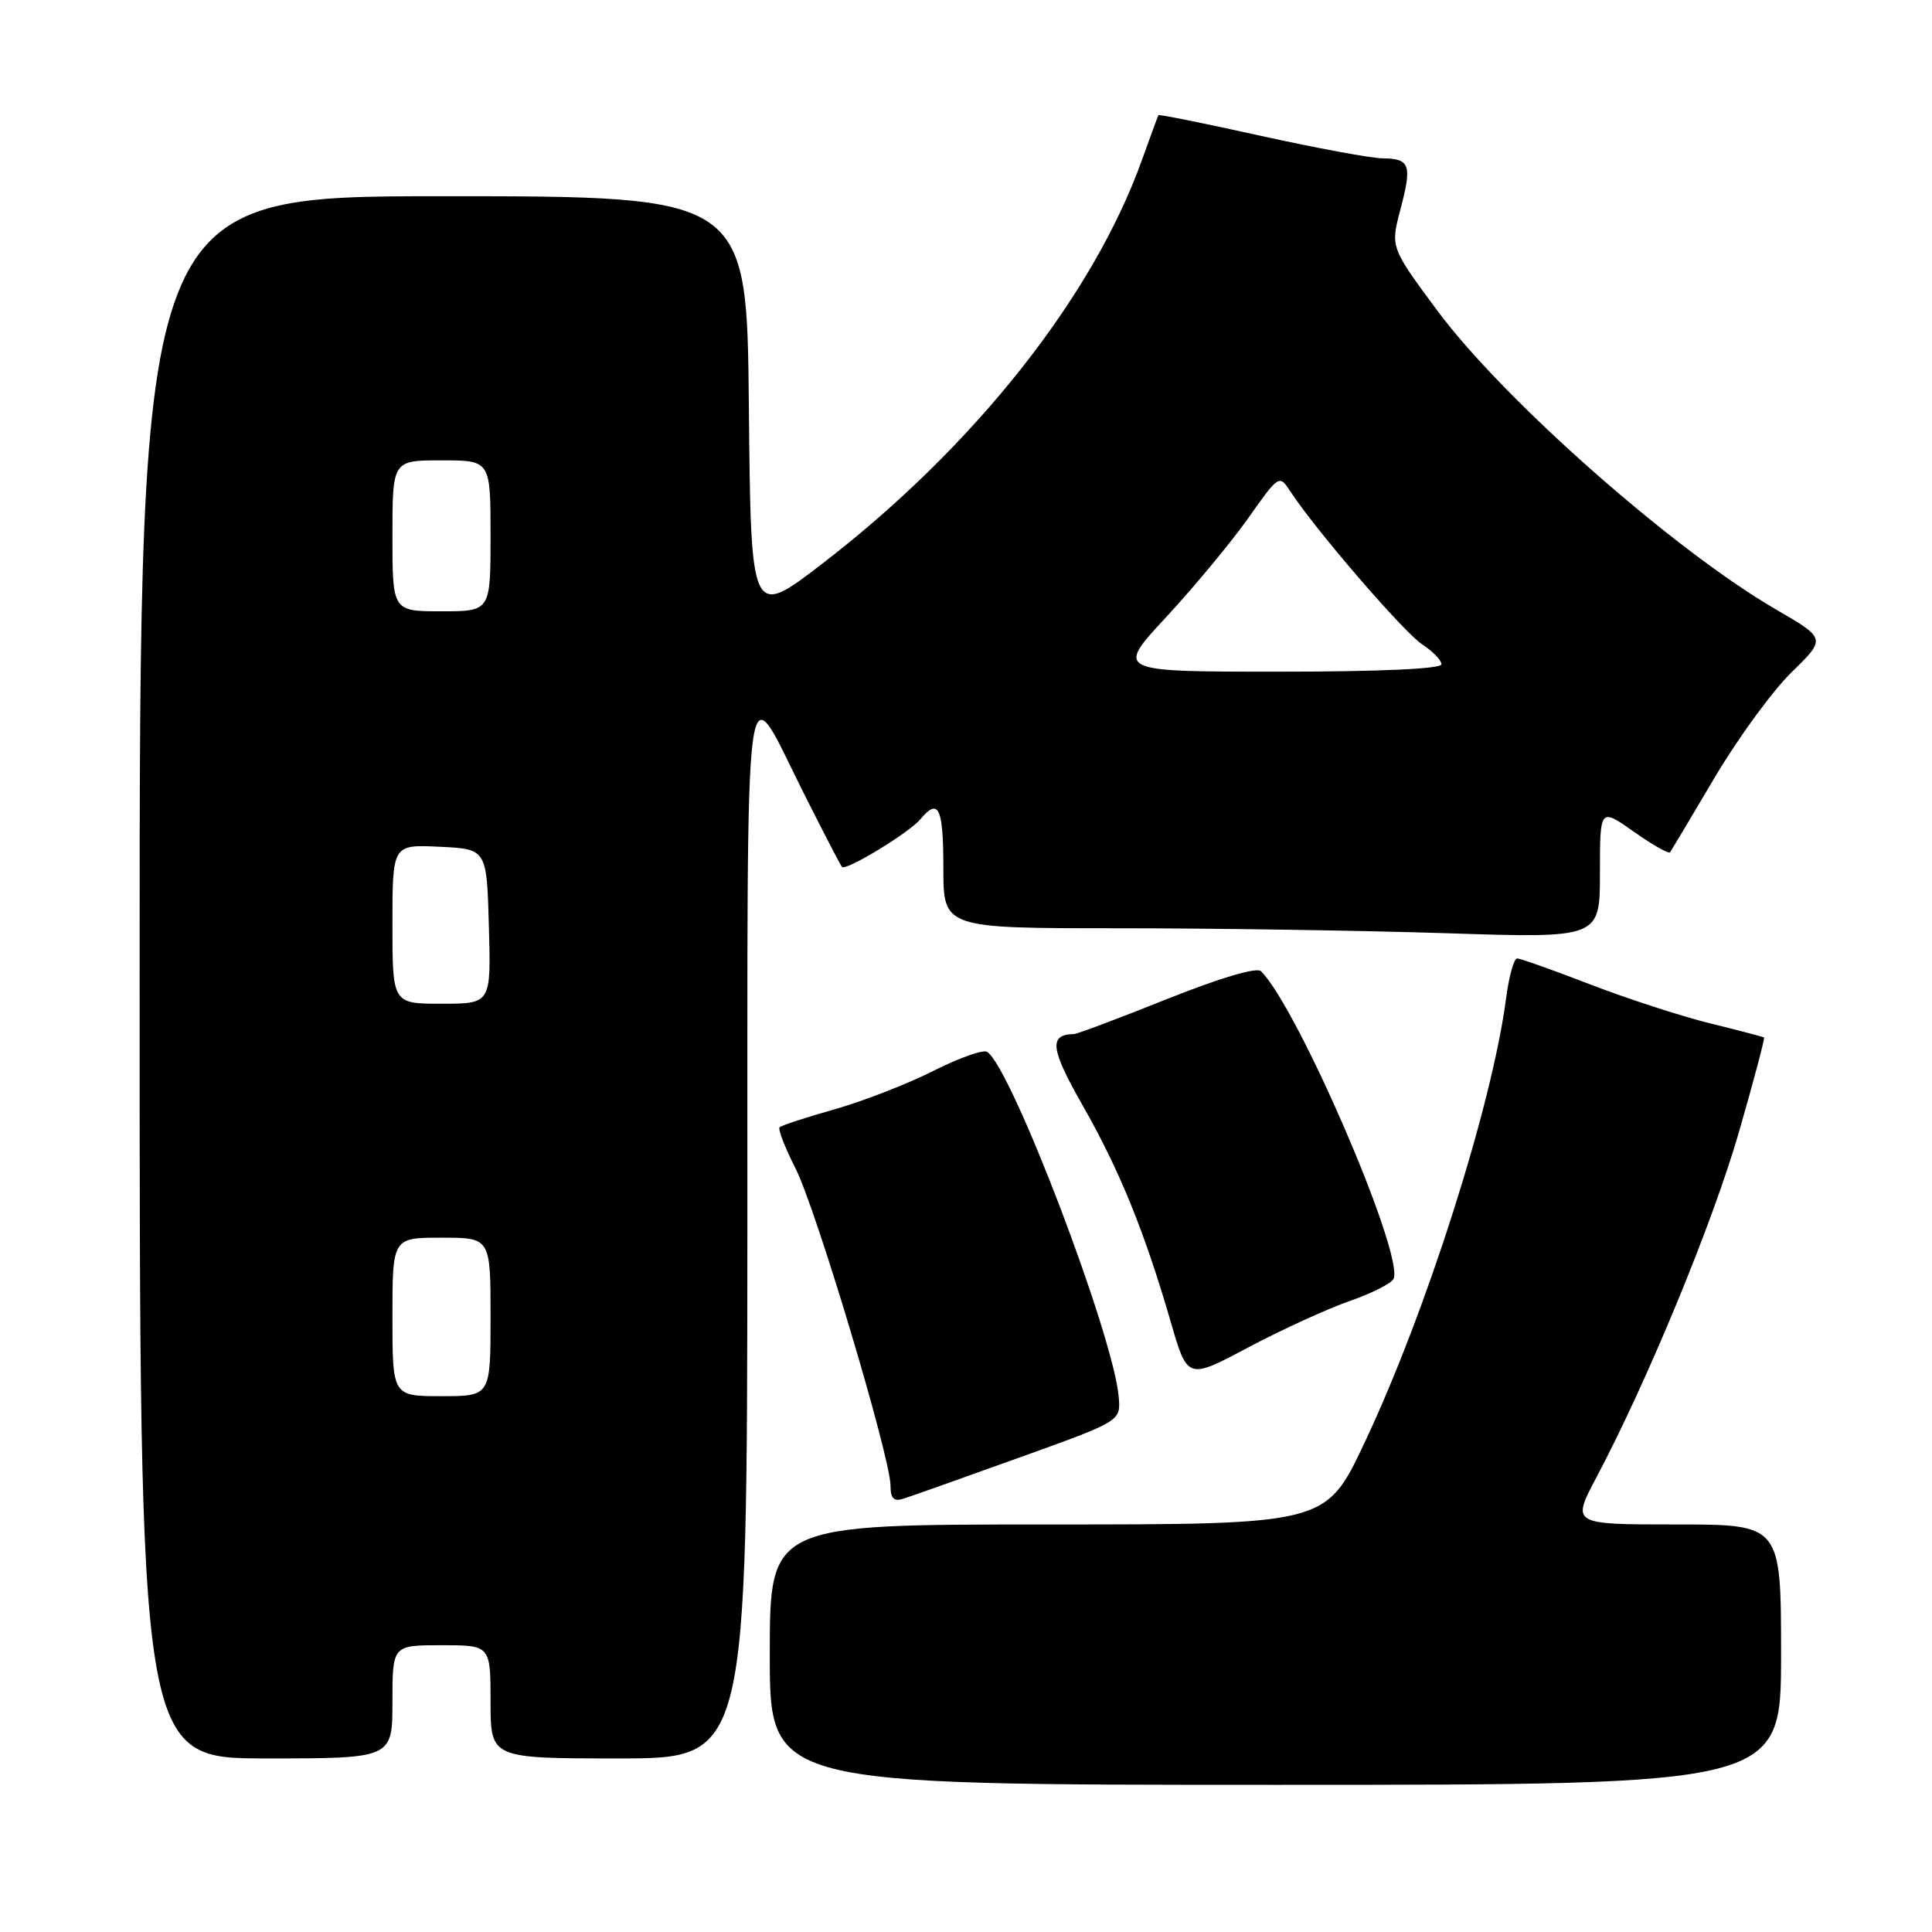 <?xml version="1.0" encoding="UTF-8" standalone="no"?>
<!DOCTYPE svg PUBLIC "-//W3C//DTD SVG 1.1//EN" "http://www.w3.org/Graphics/SVG/1.1/DTD/svg11.dtd" >
<svg xmlns="http://www.w3.org/2000/svg" xmlns:xlink="http://www.w3.org/1999/xlink" version="1.1" viewBox="0 0 256 256">
 <g >
 <path fill="currentColor"
d=" M 236.00 219.25 C 236.00 202.00 236.00 202.00 222.12 202.00 C 208.23 202.00 208.23 202.00 211.54 195.75 C 218.30 182.98 226.98 161.96 230.42 149.99 C 232.38 143.20 233.87 137.57 233.74 137.47 C 233.61 137.38 230.38 136.53 226.56 135.59 C 222.74 134.65 215.61 132.33 210.71 130.44 C 205.81 128.55 201.45 127.00 201.03 127.00 C 200.60 127.00 199.95 129.36 199.57 132.25 C 197.71 146.47 188.97 173.92 180.77 191.25 C 175.69 202.00 175.69 202.00 138.84 202.00 C 102.00 202.00 102.00 202.00 102.00 219.25 C 102.00 236.50 102.00 236.50 169.00 236.50 C 236.00 236.50 236.00 236.50 236.00 219.25 Z  M 52.00 225.50 C 52.00 218.00 52.00 218.00 58.50 218.00 C 65.00 218.00 65.00 218.00 65.00 225.50 C 65.00 233.00 65.00 233.00 82.00 233.00 C 99.00 233.00 99.00 233.00 99.03 162.75 C 99.07 83.66 98.36 88.94 106.70 105.50 C 109.19 110.45 111.38 114.67 111.57 114.87 C 112.09 115.44 120.48 110.33 121.95 108.56 C 124.37 105.65 125.00 106.99 125.00 115.00 C 125.00 123.00 125.00 123.00 148.25 123.00 C 161.04 123.00 180.61 123.30 191.75 123.66 C 212.00 124.32 212.00 124.32 212.00 115.68 C 212.00 107.04 212.00 107.04 216.48 110.20 C 218.95 111.94 221.11 113.17 221.29 112.93 C 221.46 112.69 224.14 108.22 227.22 103.00 C 230.31 97.78 234.90 91.50 237.41 89.06 C 241.97 84.61 241.97 84.61 235.33 80.76 C 221.78 72.90 199.22 52.98 190.44 41.14 C 184.24 32.77 184.24 32.77 185.57 27.72 C 187.13 21.83 186.83 21.01 183.19 20.98 C 181.71 20.97 174.46 19.63 167.07 18.00 C 159.68 16.36 153.58 15.13 153.50 15.26 C 153.42 15.39 152.43 18.08 151.30 21.24 C 144.81 39.31 129.13 59.14 109.11 74.57 C 99.50 81.98 99.50 81.98 99.23 53.99 C 98.97 26.00 98.97 26.00 58.73 26.00 C 18.50 26.00 18.50 26.00 18.50 129.50 C 18.50 233.00 18.50 233.00 35.25 233.00 C 52.00 233.00 52.00 233.00 52.00 225.50 Z  M 135.00 193.16 C 148.50 188.31 148.50 188.31 148.24 185.15 C 147.59 177.05 133.97 141.34 130.79 139.37 C 130.27 139.05 127.06 140.19 123.67 141.90 C 120.28 143.62 114.40 145.90 110.62 146.98 C 106.83 148.05 103.54 149.13 103.30 149.37 C 103.06 149.61 104.01 152.07 105.42 154.84 C 108.15 160.23 118.00 193.14 118.00 196.88 C 118.00 198.57 118.44 199.00 119.75 198.57 C 120.71 198.27 127.58 195.83 135.00 193.16 Z  M 178.87 172.38 C 181.83 171.35 184.44 170.02 184.67 169.42 C 185.98 166.00 171.99 133.59 167.09 128.69 C 166.53 128.13 161.67 129.57 154.63 132.38 C 148.29 134.92 142.74 137.01 142.30 137.02 C 138.94 137.08 139.17 138.96 143.49 146.53 C 148.37 155.11 151.66 163.20 155.13 175.16 C 157.35 182.82 157.35 182.82 165.42 178.53 C 169.87 176.17 175.92 173.41 178.87 172.38 Z  M 52.00 174.50 C 52.00 164.00 52.00 164.00 58.50 164.00 C 65.00 164.00 65.00 164.00 65.00 174.50 C 65.00 185.00 65.00 185.00 58.50 185.00 C 52.00 185.00 52.00 185.00 52.00 174.50 Z  M 52.00 122.45 C 52.00 111.90 52.00 111.90 58.25 112.20 C 64.50 112.50 64.50 112.50 64.78 122.75 C 65.07 133.00 65.07 133.00 58.53 133.00 C 52.00 133.00 52.00 133.00 52.00 122.45 Z  M 154.54 81.75 C 158.24 77.76 163.11 71.88 165.38 68.68 C 169.48 62.87 169.50 62.86 171.00 65.15 C 174.34 70.25 186.01 83.78 188.42 85.36 C 189.84 86.29 191.00 87.49 191.00 88.02 C 191.00 88.63 182.80 89.00 169.41 89.00 C 147.81 89.00 147.81 89.00 154.54 81.75 Z  M 52.00 71.00 C 52.00 61.00 52.00 61.00 58.50 61.00 C 65.00 61.00 65.00 61.00 65.00 71.00 C 65.00 81.00 65.00 81.00 58.50 81.00 C 52.00 81.00 52.00 81.00 52.00 71.00 Z "/>
</g>
</svg>